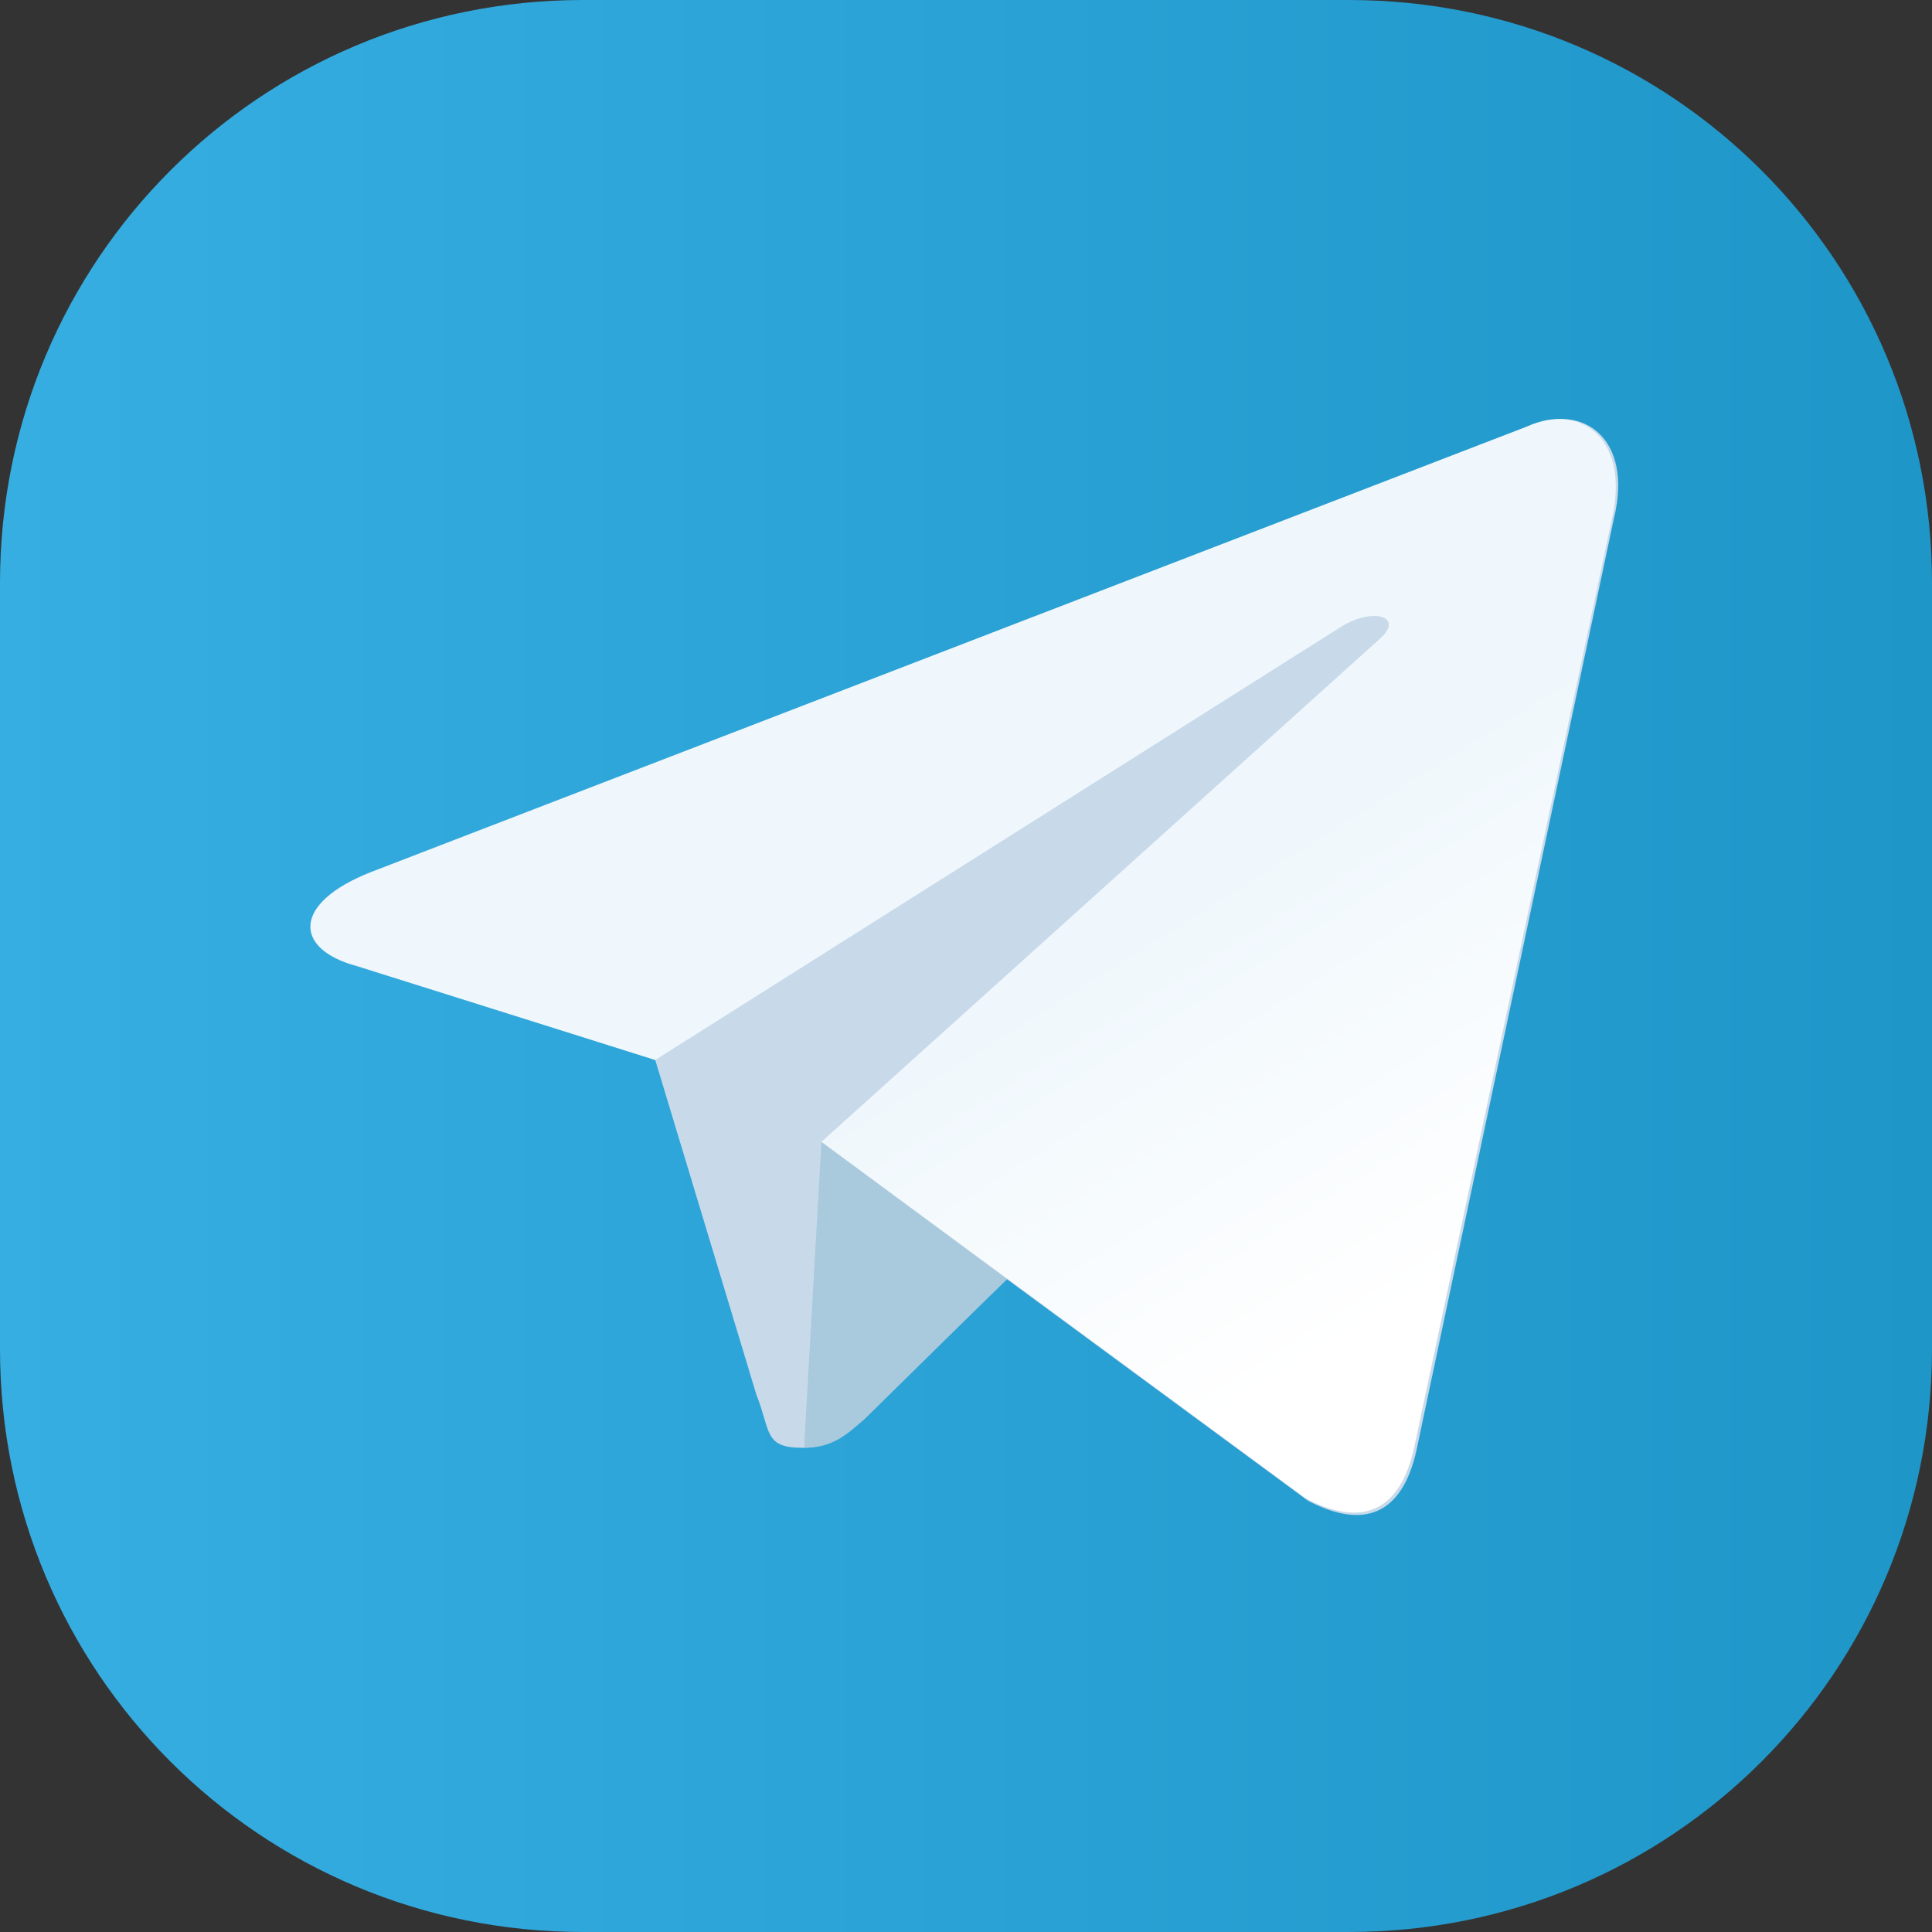 <?xml version="1.0" encoding="utf-8"?>
<!-- Generator: Adobe Illustrator 24.1.1, SVG Export Plug-In . SVG Version: 6.00 Build 0)  -->
<svg version="1.1" id="OBJECTS" xmlns="http://www.w3.org/2000/svg" xmlns:xlink="http://www.w3.org/1999/xlink" x="0px" y="0px"
	 viewBox="0 0 80.2 80.2" style="enable-background:new 0 0 80.2 80.2;" xml:space="preserve">
<rect x="0" y="0" width="80.2" height="80.2" fill="#333333" stroke="none"/>
<style type="text/css">
	.st0{fill:url(#SVGID_1_);}
	.st1{fill:#C8DAEA;}
	.st2{fill:#A9C9DD;}
	.st3{fill:url(#path2991_2_);}
</style>
<g>
	<linearGradient id="SVGID_1_" gradientUnits="userSpaceOnUse" x1="0" y1="40.094" x2="80.188" y2="40.094">
		<stop  offset="0" style="stop-color:#37AEE2"/>
		<stop  offset="1" style="stop-color:#1E96C8"/>
	</linearGradient>
	<path class="st0" d="M56,80.2H24.2C10.8,80.2,0,69.4,0,56V24.2C0,10.8,10.8,0,24.2,0H56c13.4,0,24.2,10.8,24.2,24.2V56
		C80.2,69.4,69.4,80.2,56,80.2z"/>
	<g>
		<path class="st1" d="M63.5,17.7l-48,18.5c-3.3,1.3-3.2,3.2-0.6,3.9L27.2,44l4.2,13.9c0.6,1.5,0.3,2.2,1.9,2.2
			c1.2,0,1.8-0.6,2.5-1.2c0.4-0.4,3.1-3,6-5.8l12.5,9.2c2.3,1.2,3.9,0.6,4.5-2.1L67,21.5C67.8,18.2,65.7,16.7,63.5,17.7z"/>
		<path id="path2989_1_" class="st2" d="M33.4,60.1c1.2,0,1.8-0.6,2.5-1.2c0.5-0.5,5.9-5.8,5.9-5.8l-7.7-5.7l-0.7,12.3V60.1z"/>
		
			<linearGradient id="path2991_2_" gradientUnits="userSpaceOnUse" x1="-184.447" y1="72.847" x2="-183.45" y2="74.442" gradientTransform="matrix(10.417 0 0 10.417 1967.47 -720.03)">
			<stop  offset="0" style="stop-color:#EFF7FC"/>
			<stop  offset="1" style="stop-color:#FFFFFF"/>
		</linearGradient>
		<path id="path2991_1_" class="st3" d="M34.1,47.4l20.1,14.8c2.3,1.2,3.9,0.6,4.5-2.1l8.2-38.5c0.8-3.4-1.3-4.9-3.5-3.9l-48,18.5
			c-3.3,1.3-3.2,3.2-0.6,3.9L27.2,44l28.5-18c1.3-0.8,2.6-0.4,1.6,0.5L34.1,47.4z"/>
	</g>
</g>
</svg>
